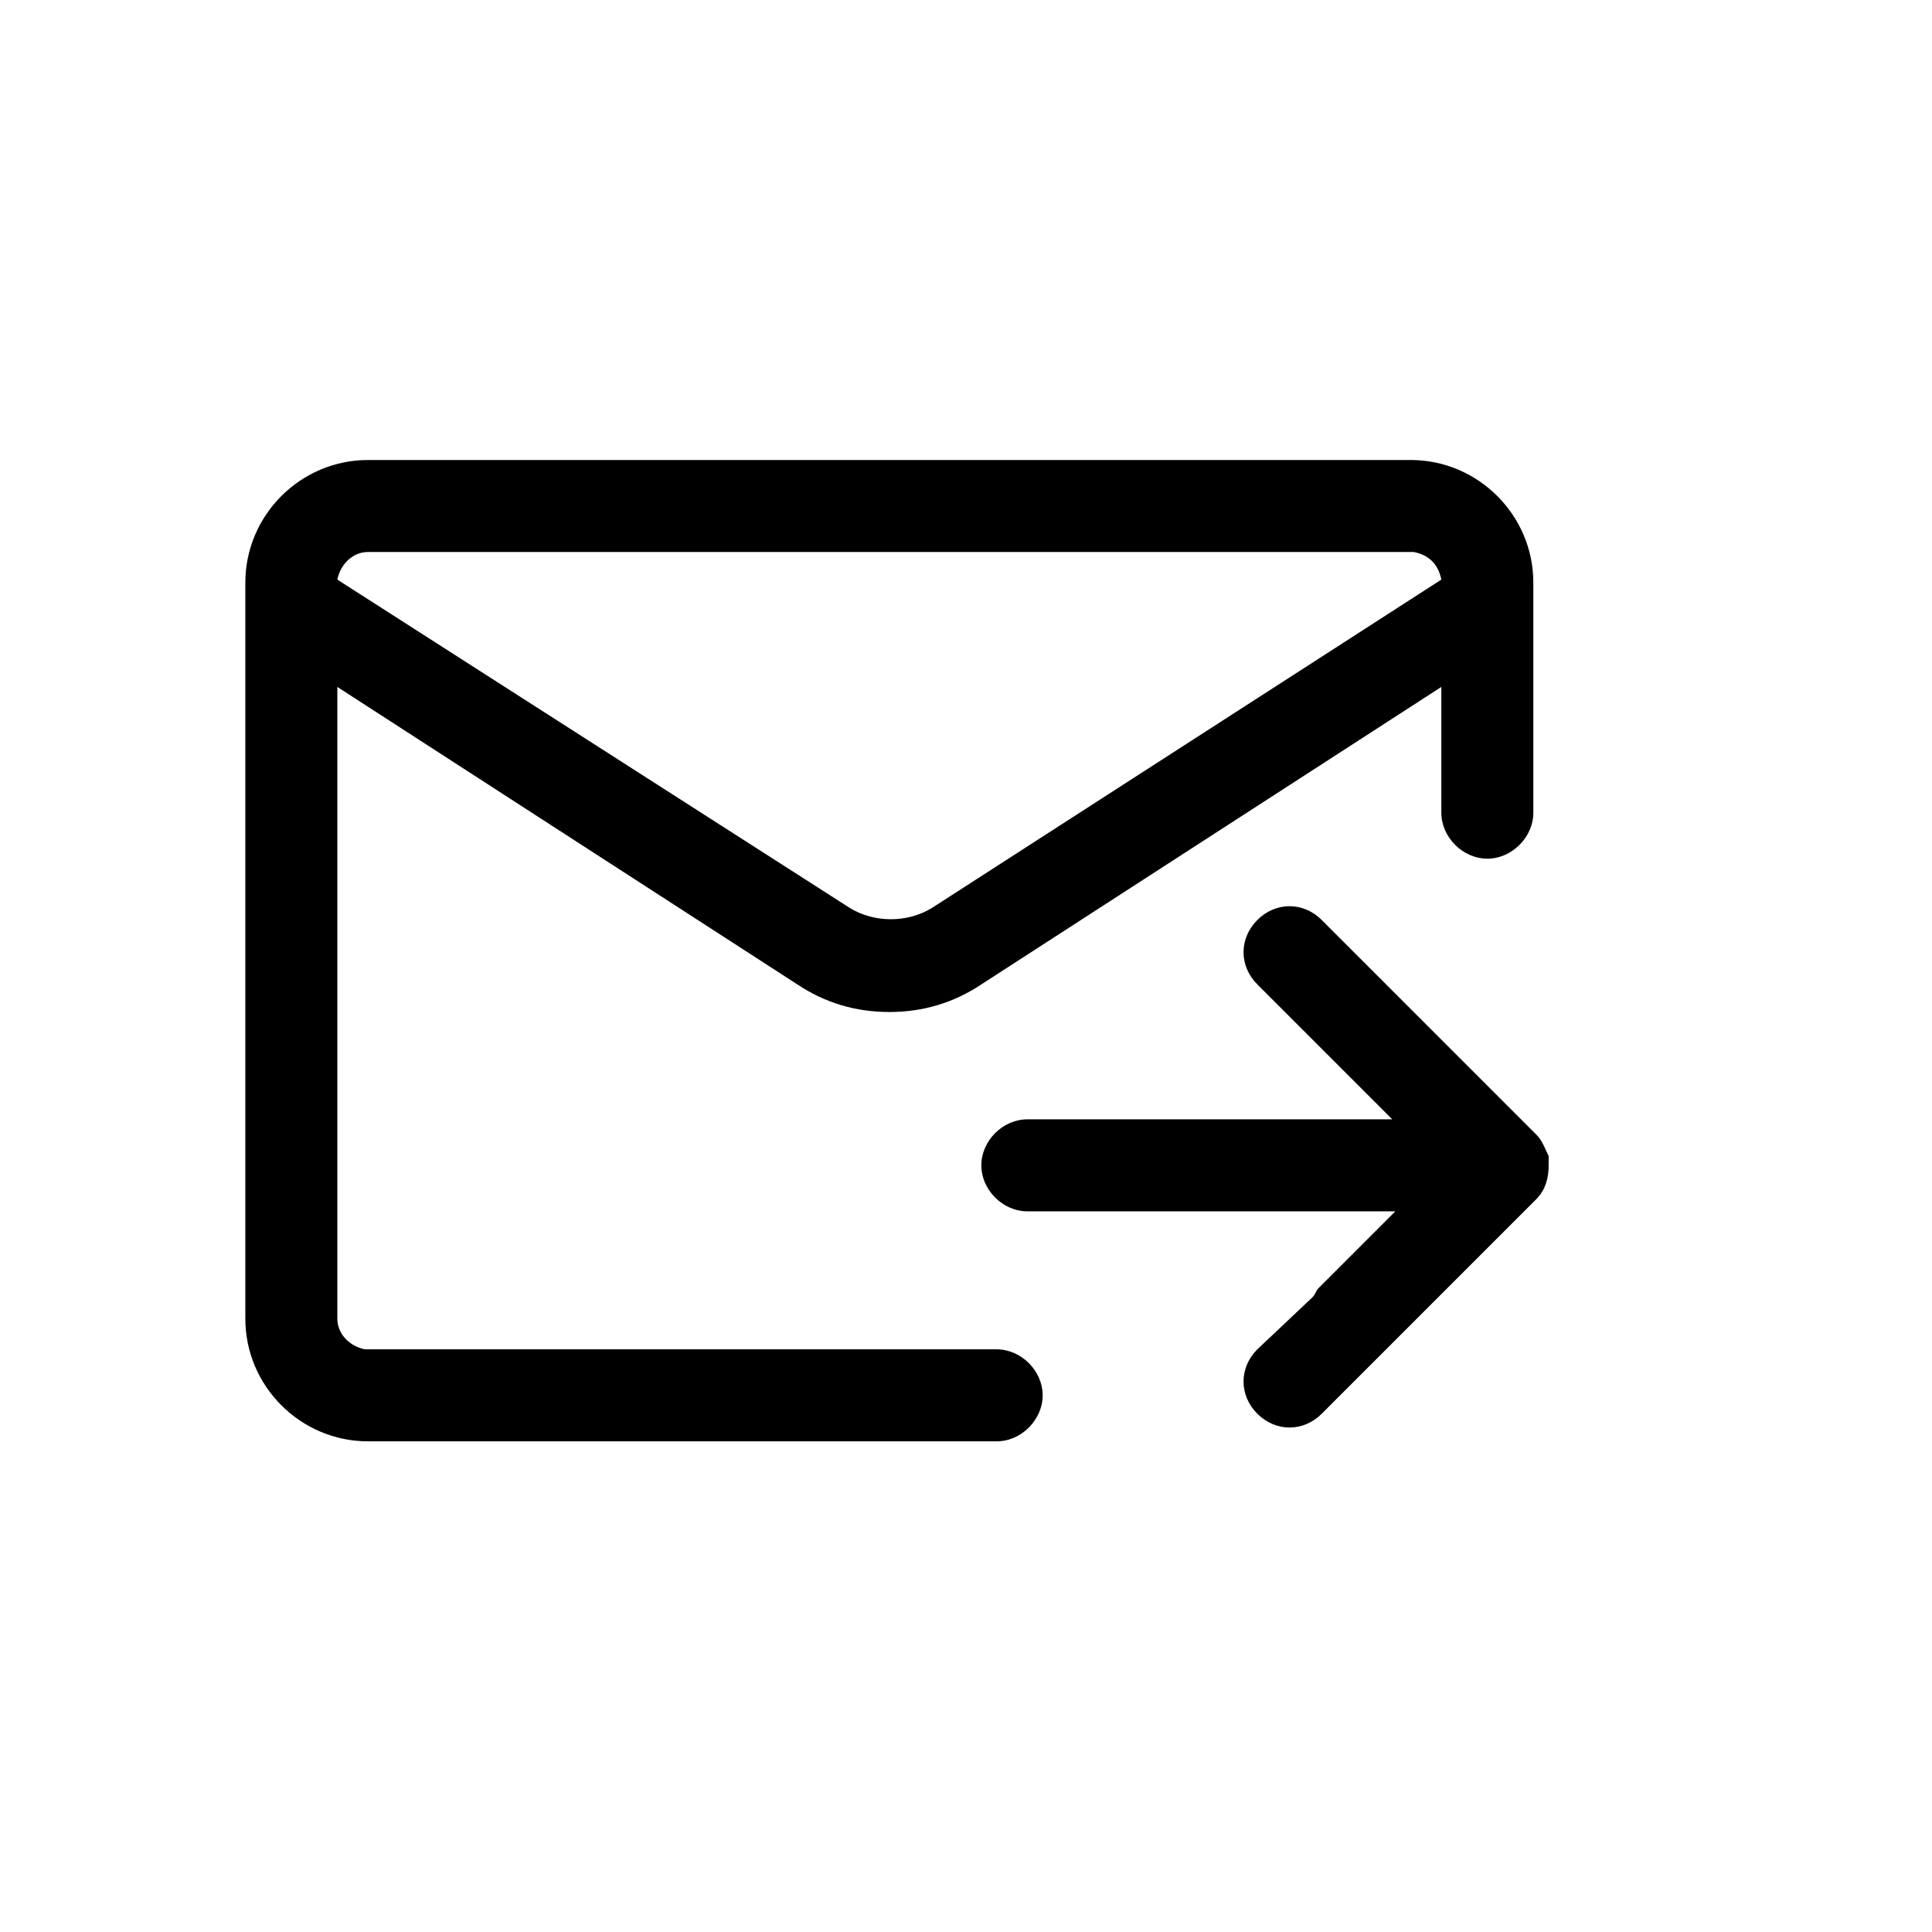 <?xml version="1.0" encoding="utf-8"?>
<!-- Generator: Adobe Illustrator 26.3.1, SVG Export Plug-In . SVG Version: 6.00 Build 0)  -->
<svg version="1.1" id="图层_1" xmlns="http://www.w3.org/2000/svg" xmlns:xlink="http://www.w3.org/1999/xlink" x="0px" y="0px"
	 viewBox="0 0 63 63" style="enable-background:new 0 0 63 63;" xml:space="preserve">
<style type="text/css">
	.st0{fill-rule:evenodd;clip-rule:evenodd;}
</style>
<g>
	<path class="st0" d="M32.5,44H12l-0.1,0c-0.5-0.1-0.9-0.5-0.9-1V22.4l15,9.7c0.9,0.6,1.9,0.9,3,0.9s2.1-0.3,3-0.9l15-9.7v4.1
		c0,0.8,0.7,1.5,1.5,1.5s1.5-0.7,1.5-1.5V19c0-2.2-1.8-4-4-4H12c-2.2,0-4,1.8-4,4v24c0,2.2,1.8,4,4,4h20.5c0.8,0,1.5-0.7,1.5-1.5
		S33.3,44,32.5,44z M12,18h34l0.1,0c0.5,0.1,0.8,0.4,0.9,0.9L30.4,29.6c-0.8,0.5-1.9,0.5-2.7,0L11,18.9C11.1,18.4,11.5,18,12,18z"/>
	<path class="st0" d="M50.5,37.7c-0.1-0.2-0.2-0.5-0.4-0.7l0,0l-7-7c-0.6-0.6-1.5-0.6-2.1,0c-0.6,0.6-0.6,1.5,0,2.1l4.4,4.4H33.5
		c-0.8,0-1.5,0.7-1.5,1.5s0.7,1.5,1.5,1.5h12L43,42c-0.1,0.1-0.1,0.2-0.2,0.3L41,44c-0.6,0.6-0.6,1.5,0,2.1c0.6,0.6,1.5,0.6,2.1,0
		l7-7c0.3-0.3,0.4-0.7,0.4-1.1C50.5,38,50.5,37.8,50.5,37.7z"/>
</g>
</svg>
